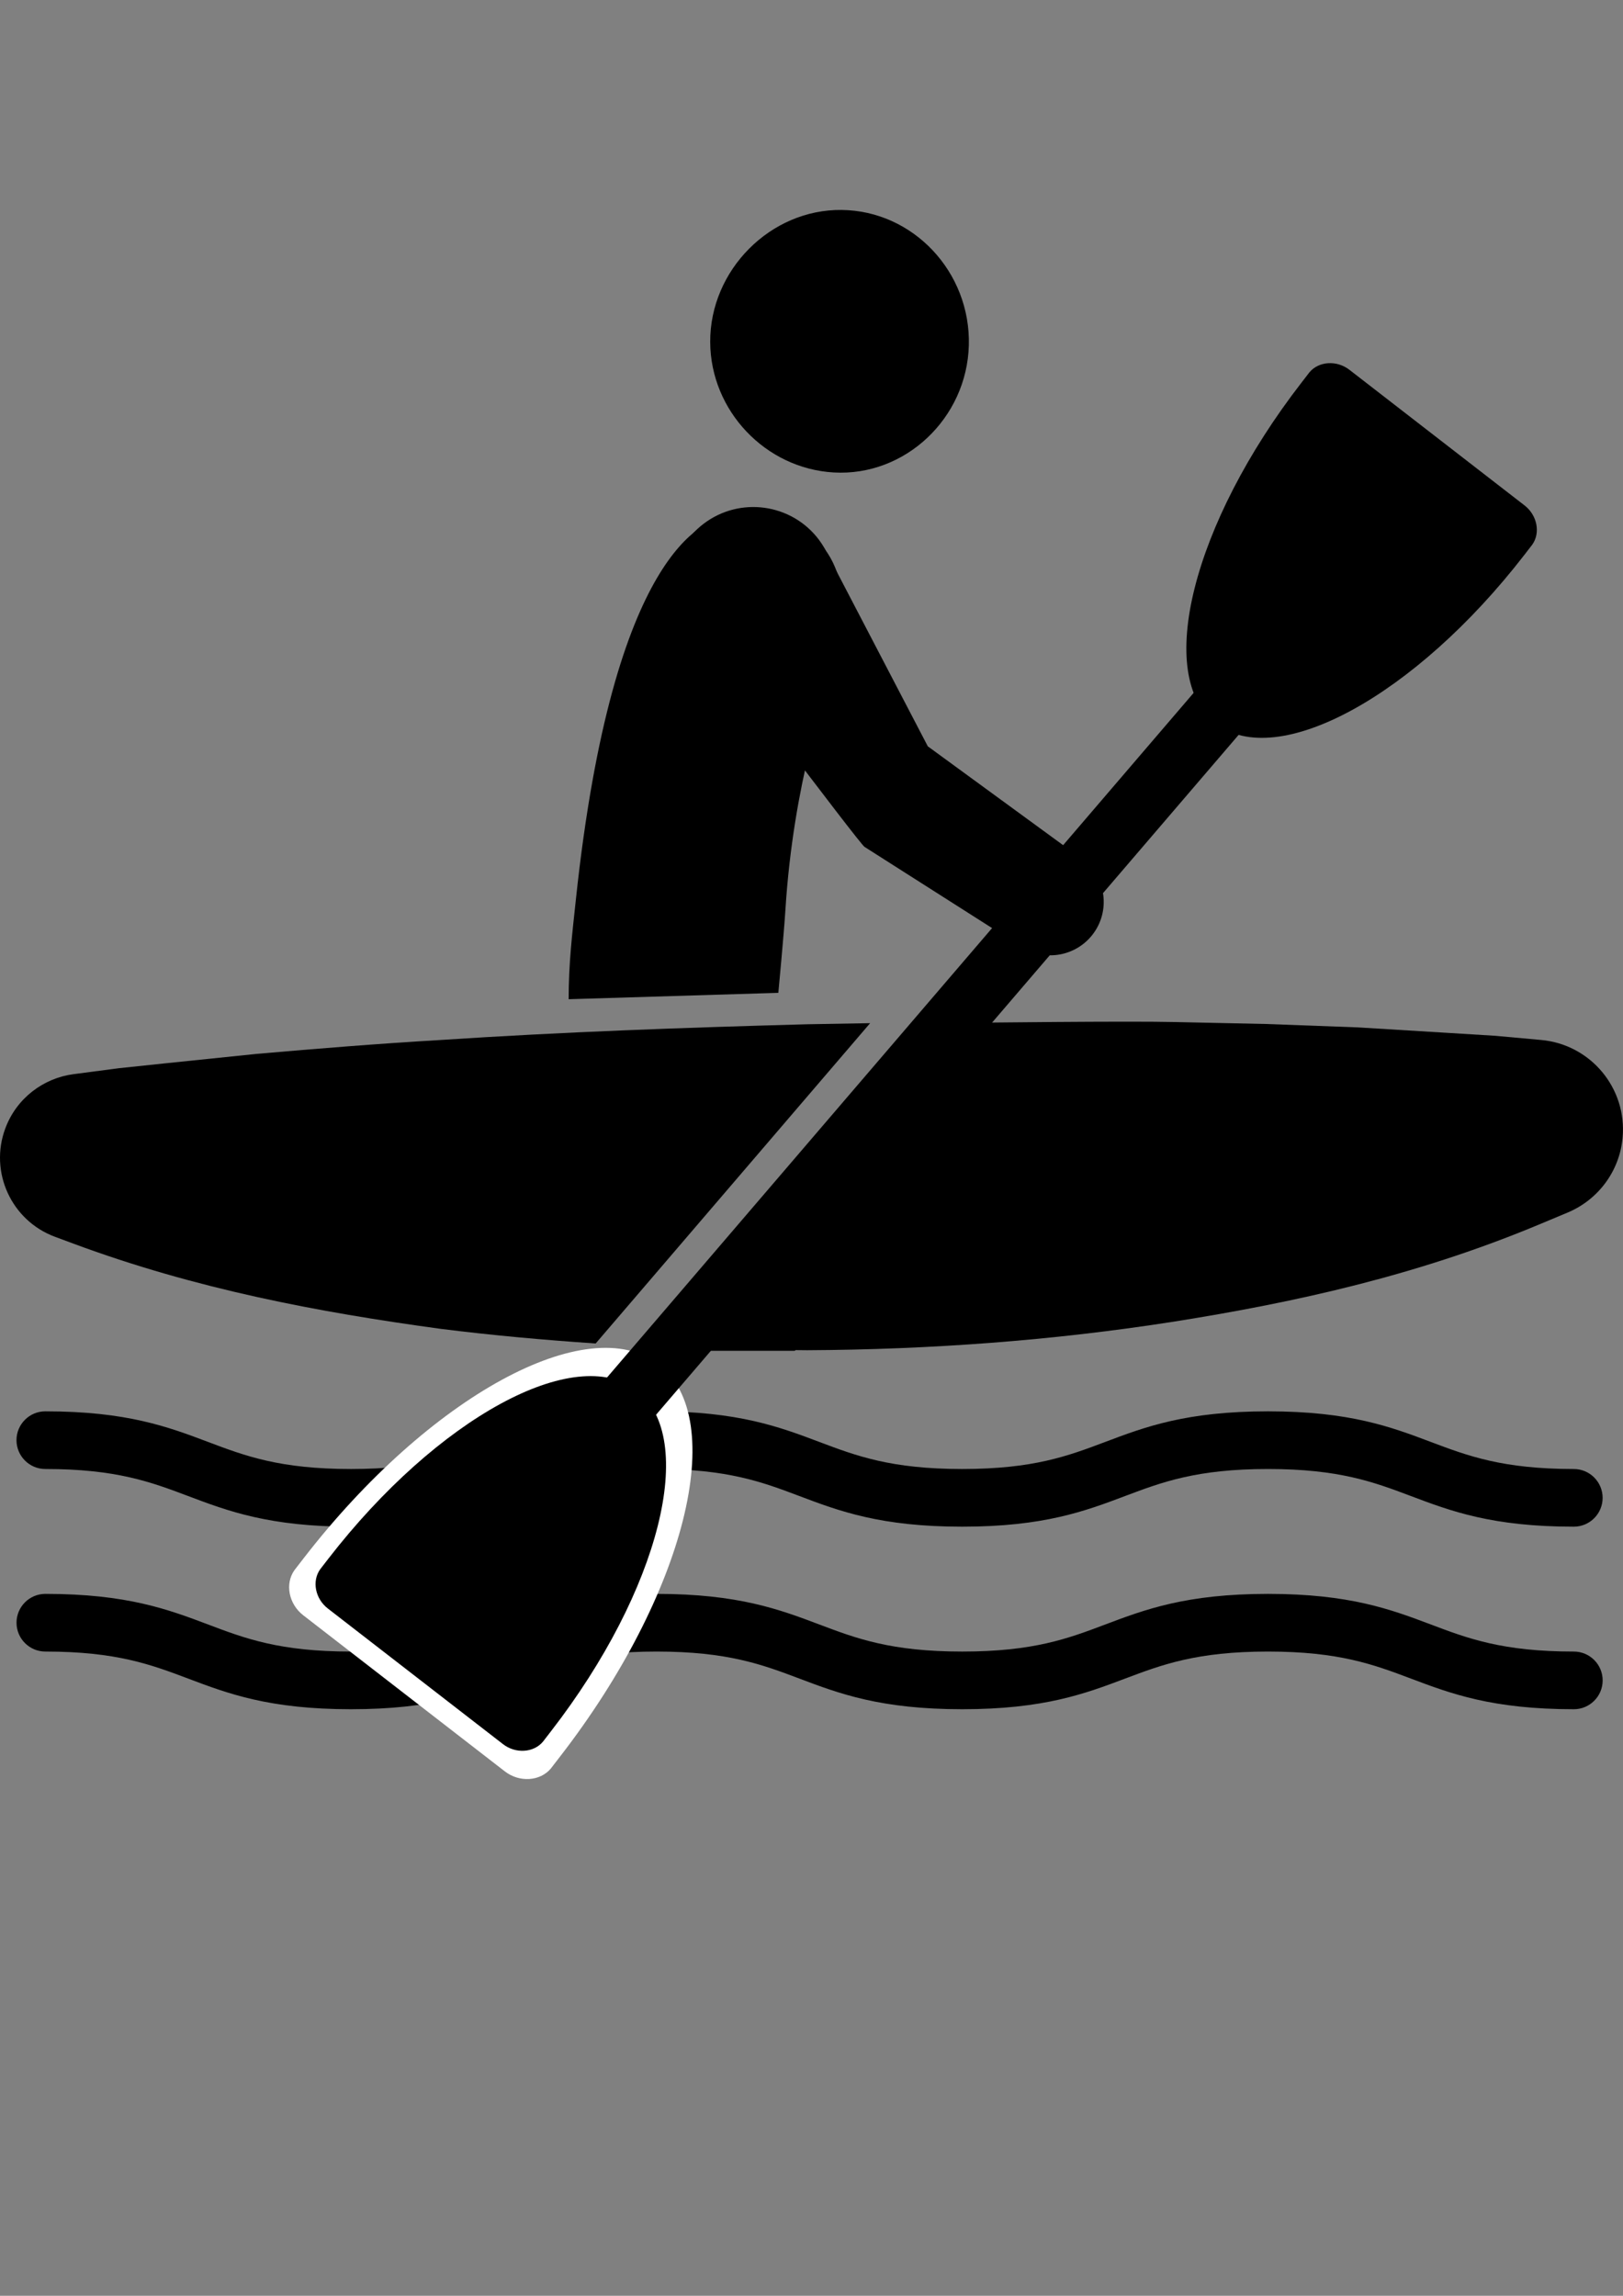 <?xml version="1.0" encoding="utf-8"?>
<!-- Generator: Adobe Illustrator 15.1.0, SVG Export Plug-In . SVG Version: 6.00 Build 0)  -->
<!DOCTYPE svg PUBLIC "-//W3C//DTD SVG 1.1//EN" "http://www.w3.org/Graphics/SVG/1.1/DTD/svg11.dtd">
<svg version="1.1" id="Calque_1" xmlns="http://www.w3.org/2000/svg" xmlns:xlink="http://www.w3.org/1999/xlink" x="0px" y="0px"
	 width="595.281px" height="841.891px" viewBox="0 0 595.281 841.891" enable-background="new 0 0 595.281 841.891"
	 xml:space="preserve">
<rect x="0" y="0" width="595.281" height="841.891" fill="#808080" stroke="none"/>
<path d="M16.621,538.699c26.094,0,38.821,4.806,52.311,9.888c14.664,5.539,29.833,11.262,59.772,11.262
	c29.955,0,45.123-5.723,59.788-11.262c13.49-5.082,26.231-9.888,52.326-9.888c26.094,0,38.836,4.806,52.31,9.888
	c14.664,5.539,29.833,11.262,59.772,11.262c29.97,0,45.139-5.723,59.819-11.262c13.488-5.082,26.23-9.888,52.355-9.888
	c26.108,0,38.851,4.806,52.342,9.888c14.678,5.539,29.847,11.262,59.816,11.262c5.846,0,10.576-4.746,10.576-10.575
	s-4.747-10.574-10.576-10.574c-26.108,0-38.851-4.808-52.342-9.889c-14.678-5.54-29.847-11.262-59.802-11.262
	c-29.986,0-45.153,5.722-59.818,11.262c-13.488,5.081-26.231,9.889-52.355,9.889c-26.08,0-38.822-4.808-52.311-9.889
	c-14.665-5.54-29.833-11.262-59.787-11.262c-29.956,0-45.123,5.722-59.788,11.262c-13.49,5.081-26.216,9.889-52.325,9.889
	c-26.094,0-38.821-4.808-52.295-9.889c-14.665-5.54-29.833-11.262-59.788-11.262c-5.844,0-10.575,4.746-10.575,10.574
	C6.046,533.952,10.792,538.699,16.621,538.699z"/>
<path d="M577.246,605.643c-26.107,0-38.851-4.79-52.338-9.887c-14.681-5.54-29.85-11.263-59.804-11.263
	c-29.985,0-45.153,5.723-59.819,11.263c-13.488,5.097-26.23,9.887-52.356,9.887c-26.078,0-38.818-4.79-52.309-9.887
	c-14.665-5.54-29.833-11.263-59.788-11.263c-29.955,0-45.123,5.723-59.788,11.263c-13.49,5.097-26.216,9.887-52.326,9.887
	c-26.094,0-38.821-4.79-52.295-9.887c-14.665-5.54-29.833-11.263-59.788-11.263c-5.844,0-10.575,4.746-10.575,10.575
	s4.731,10.574,10.575,10.574c26.094,0,38.821,4.807,52.311,9.889c14.665,5.54,29.833,11.262,59.772,11.262
	c29.955,0,45.124-5.722,59.788-11.262c13.49-5.082,26.231-9.889,52.326-9.889c26.094,0,38.836,4.807,52.31,9.889
	c14.665,5.54,29.832,11.262,59.772,11.262c29.969,0,45.138-5.722,59.817-11.262c13.488-5.082,26.231-9.889,52.356-9.889
	c26.108,0,38.851,4.807,52.342,9.889c14.681,5.54,29.847,11.262,59.815,11.262c5.847,0,10.577-4.746,10.577-10.574
	C587.823,610.39,583.092,605.643,577.246,605.643z"/>
<path d="M355.347,126.609c-0.709,26.799-23.371,48.134-49.51,46.652c-25.097-1.423-45.248-22.656-45.349-47.836
	c-0.125-26.383,22.115-48.736,48.2-48.432C334.941,77.278,356.054,99.768,355.347,126.609z"/>
<path d="M494.933,135.609c-4.613-3.578-11.203-3.167-14.631,0.887c0,0,0,0-3.012,3.905c-39.902,51.54-53.957,107.49-31.396,124.938
	c22.557,17.472,73.189-10.162,113.086-61.701c3.018-3.905,3.018-3.905,3.018-3.905c3.078-4.328,1.816-10.787-2.803-14.37
	L494.933,135.609z"/>
<path fill="#FFFFFF" d="M185.171,649.588c5.309,4.117,12.886,3.65,16.83-1.014c0,0,0,0,3.467-4.493
	c45.916-59.311,62.09-123.689,36.127-143.781c-25.948-20.099-84.216,11.693-130.134,71.011c-3.473,4.492-3.473,4.492-3.473,4.492
	c-3.542,4.987-2.089,12.42,3.227,16.53L185.171,649.588z"/>
<path d="M184.495,639.598c4.613,3.577,11.197,3.173,14.626-0.881c0,0,0,0,3.012-3.905c39.902-51.539,53.956-107.484,31.395-124.943
	c-22.549-17.466-73.184,10.161-113.085,61.707c-3.018,3.904-3.018,3.904-3.018,3.904c-3.078,4.334-1.815,10.793,2.804,14.364
	L184.495,639.598z"/>
<path d="M172.762,591.945c-2.602,0-5.208-0.893-7.334-2.715c-4.732-4.054-5.28-11.173-1.22-15.905l315.606-368.271
	c4.041-4.727,11.162-5.28,15.9-1.22c4.732,4.048,5.273,11.173,1.225,15.9L181.328,587.999
	C179.102,590.605,175.941,591.945,172.762,591.945z"/>
<path d="M208.568,366.423c-0.006-13.167,1.292-23.817,2.655-36.592c13.704-128.717,47.367-138.795,54.819-140.51
	c8.37-1.922,18.126,0.107,27.966,4.965c18.59,9.173,18.727,39.586,9.59,58.188c-0.322,0.661-12.579,33.955-15.537,81.351
	c-0.565,8.929-2.583,30.258-2.583,30.258L208.568,366.423z"/>
<path d="M302.445,201.084l37.854,72.601l56.969,41.604c8.535,6.638,10.064,18.954,3.422,27.484
	c-6.102,7.828-16.982,9.769-25.328,4.881l-58.256-37.086c-1.881-1.107-61.236-80.208-61.236-80.208
	c-10.066-13.251-11.048-28.223,2.203-38.294c13.251-10.061,32.157-7.483,42.223,5.768
	C301.056,198.84,301.832,200.031,302.445,201.084z"/>
<g>
	<path d="M565.285,381.371l-16.822-1.53l-16.824-1.036l-33.65-2.054l-33.645-1.244l-33.646-0.72
		c-17.168-0.417-73.486,0.268-73.486,0.268l-101.49,120.301h35.717l0.417-0.256c1.411,0.006,2.828,0.047,4.232,0.041
		c44.866-0.238,89.733-3.477,134.599-10.507c44.861-7.113,89.732-17.078,134.594-35.925l9.822-4.107
		c10.852-4.59,18.893-14.858,20.031-27.413C596.787,399.051,583.421,383.02,565.285,381.371z"/>
	<path d="M296.086,375.608c-44.86,1.221-89.727,2.804-134.587,5.774c-22.442,1.315-44.866,3.125-67.308,5.083l-33.646,3.471
		l-16.823,1.774l-16.822,2.203c-10.971,1.464-20.835,8.792-24.954,19.888c-5.947,16.001,2.214,33.8,18.215,39.741l6.745,2.506
		c44.866,16.656,89.732,25.121,134.599,31.24c18.983,2.393,37.985,4.096,56.975,5.381l100.668-117.466L296.086,375.608z"/>
</g>
</svg>
